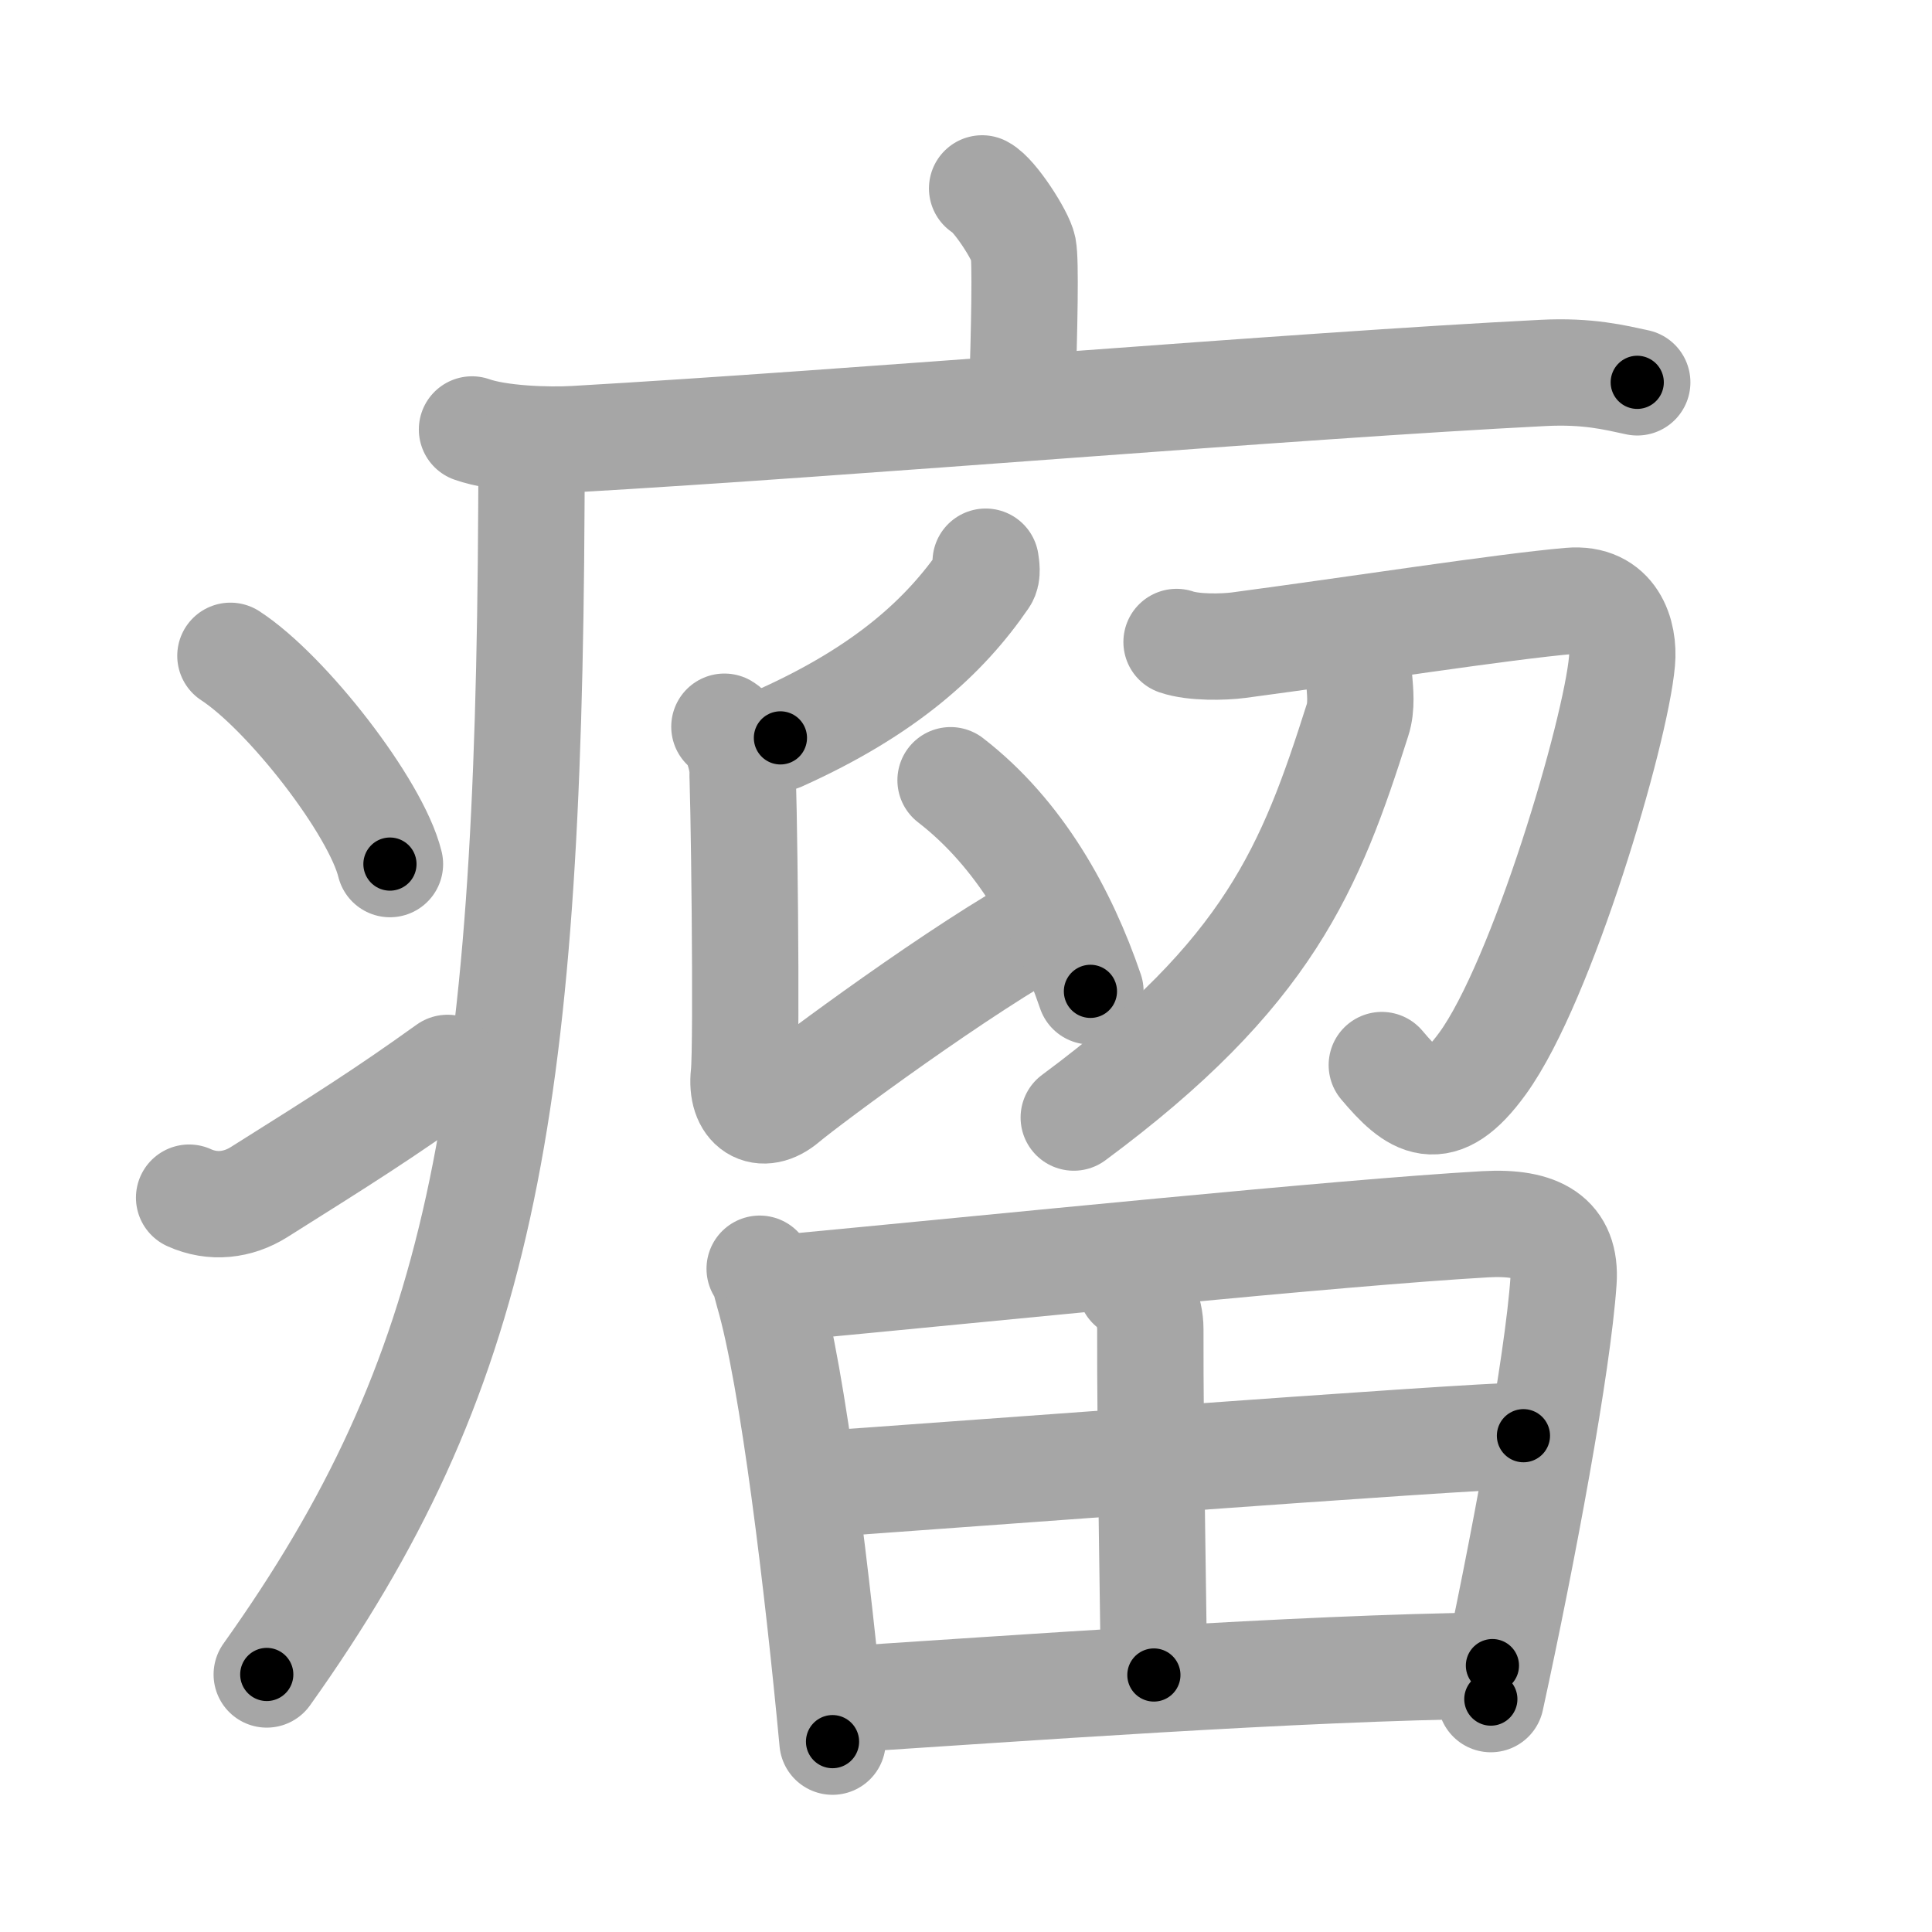 <svg xmlns="http://www.w3.org/2000/svg" viewBox="0 0 109 109" id="7624"><g fill="none" stroke="#a6a6a6" stroke-width="6" stroke-linecap="round" stroke-linejoin="round"><g><g><path d="M55.41,10.63c0.7,0.36,2.18,2.66,2.32,3.37c0.14,0.71,0.07,4.3-0.07,8.74" /><path d="M26.63,24.23c1.52,0.54,4.3,0.63,5.82,0.54c15.8-0.91,40.55-3.02,54.61-3.73c2.53-0.13,4.05,0.26,5.31,0.53" /><path d="M29.99,25c0,1.19,0,2.36-0.01,3.51c-0.16,34.54-2.88,49.05-14.93,65.96" /><path d="M13,37c3.18,2.07,8.21,8.53,9,11.75" /><path d="M10.67,67.57c1.34,0.61,2.76,0.43,3.94-0.31c4.77-3,7.03-4.42,10.64-7.01" /></g><g><g><g><path d="M55.61,31.69c0.03,0.23,0.12,0.68-0.06,0.94c-2.26,3.3-5.61,6.34-11.52,9" /><path d="M40.87,41c0.55,0.32,0.88,1.43,0.99,2.07c0.11,0.64,0.29,15.96,0.11,17.53c-0.21,1.9,1.01,2.64,2.33,1.52c1.32-1.11,10.09-7.62,14.99-10.23" /><path d="M53.63,44.02c3.91,3.02,6.39,7.51,7.89,11.91" /></g><g><path d="M66.38,36.22c0.96,0.33,2.66,0.29,3.5,0.18c6.83-0.91,14.91-2.17,18.69-2.5c2.46-0.22,3.08,1.88,2.94,3.41c-0.36,4.03-4.5,18.05-7.86,22.68c-2.43,3.36-3.85,2.28-5.69,0.1" /><g><path d="M76.69,38.42c0.04,0.55,0.15,1.44-0.1,2.2c-2.64,8.32-5,14.28-16.01,22.43" /></g></g></g><g><path d="M42.86,71.58c0.31,0.47,0.32,0.78,0.49,1.36c1.39,4.74,2.8,16.58,3.62,25.32" /><path d="M43.95,72.68c12.55-1.18,31.6-3.14,39.85-3.61c3.03-0.17,4.58,0.75,4.41,3.21c-0.32,4.68-2.29,15.28-4.1,23.58" /><path d="M63.79,72.55c0.61,0.43,1.11,1.32,1.11,2.46c-0.02,5.87,0.2,17.56,0.2,19.49" /><path d="M46.46,83.72C50.06,83.49,82.97,81,85.95,81" /><path d="M47.54,95.89c9.5-0.61,25.68-1.8,36.66-1.92" /></g></g></g></g><g fill="none" stroke="#000" stroke-width="3" stroke-linecap="round" stroke-linejoin="round"><path d="M55.41,10.63c0.7,0.36,2.18,2.66,2.32,3.37c0.14,0.71,0.07,4.3-0.07,8.74" stroke-dasharray="12.89" stroke-dashoffset="12.89"><animate attributeName="stroke-dashoffset" values="12.89;12.89;0" dur="0.258s" fill="freeze" begin="0s;7624.click" /></path><path d="M26.63,24.23c1.52,0.54,4.3,0.63,5.82,0.54c15.8-0.91,40.55-3.02,54.61-3.73c2.53-0.13,4.05,0.26,5.31,0.53" stroke-dasharray="65.969" stroke-dashoffset="65.969"><animate attributeName="stroke-dashoffset" values="65.969" fill="freeze" begin="7624.click" /><animate attributeName="stroke-dashoffset" values="65.969;65.969;0" keyTimes="0;0.342;1" dur="0.754s" fill="freeze" begin="0s;7624.click" /></path><path d="M29.99,25c0,1.19,0,2.36-0.01,3.51c-0.16,34.54-2.88,49.05-14.93,65.96" stroke-dasharray="72.442" stroke-dashoffset="72.442"><animate attributeName="stroke-dashoffset" values="72.442" fill="freeze" begin="7624.click" /><animate attributeName="stroke-dashoffset" values="72.442;72.442;0" keyTimes="0;0.58;1" dur="1.299s" fill="freeze" begin="0s;7624.click" /></path><path d="M13,37c3.18,2.07,8.21,8.53,9,11.75" stroke-dasharray="15" stroke-dashoffset="15"><animate attributeName="stroke-dashoffset" values="15" fill="freeze" begin="7624.click" /><animate attributeName="stroke-dashoffset" values="15;15;0" keyTimes="0;0.896;1" dur="1.449s" fill="freeze" begin="0s;7624.click" /></path><path d="M10.67,67.57c1.34,0.61,2.76,0.43,3.94-0.31c4.77-3,7.03-4.42,10.64-7.01" stroke-dasharray="16.869" stroke-dashoffset="16.869"><animate attributeName="stroke-dashoffset" values="16.869" fill="freeze" begin="7624.click" /><animate attributeName="stroke-dashoffset" values="16.869;16.869;0" keyTimes="0;0.896;1" dur="1.618s" fill="freeze" begin="0s;7624.click" /></path><path d="M55.61,31.69c0.03,0.23,0.12,0.68-0.06,0.94c-2.26,3.3-5.61,6.34-11.52,9" stroke-dasharray="15.776" stroke-dashoffset="15.776"><animate attributeName="stroke-dashoffset" values="15.776" fill="freeze" begin="7624.click" /><animate attributeName="stroke-dashoffset" values="15.776;15.776;0" keyTimes="0;0.911;1" dur="1.776s" fill="freeze" begin="0s;7624.click" /></path><path d="M40.87,41c0.55,0.32,0.88,1.43,0.99,2.07c0.11,0.64,0.29,15.96,0.11,17.53c-0.21,1.9,1.01,2.64,2.33,1.52c1.32-1.11,10.09-7.62,14.99-10.23" stroke-dasharray="42.039" stroke-dashoffset="42.039"><animate attributeName="stroke-dashoffset" values="42.039" fill="freeze" begin="7624.click" /><animate attributeName="stroke-dashoffset" values="42.039;42.039;0" keyTimes="0;0.809;1" dur="2.196s" fill="freeze" begin="0s;7624.click" /></path><path d="M53.63,44.02c3.91,3.02,6.39,7.51,7.89,11.91" stroke-dasharray="14.492" stroke-dashoffset="14.492"><animate attributeName="stroke-dashoffset" values="14.492" fill="freeze" begin="7624.click" /><animate attributeName="stroke-dashoffset" values="14.492;14.492;0" keyTimes="0;0.883;1" dur="2.486s" fill="freeze" begin="0s;7624.click" /></path><path d="M66.38,36.22c0.96,0.33,2.66,0.29,3.5,0.18c6.83-0.91,14.91-2.17,18.69-2.5c2.46-0.22,3.08,1.88,2.94,3.41c-0.36,4.03-4.5,18.05-7.86,22.68c-2.43,3.36-3.85,2.28-5.69,0.1" stroke-dasharray="59.086" stroke-dashoffset="59.086"><animate attributeName="stroke-dashoffset" values="59.086" fill="freeze" begin="7624.click" /><animate attributeName="stroke-dashoffset" values="59.086;59.086;0" keyTimes="0;0.808;1" dur="3.077s" fill="freeze" begin="0s;7624.click" /></path><path d="M76.69,38.42c0.04,0.55,0.15,1.44-0.1,2.2c-2.64,8.32-5,14.28-16.01,22.43" stroke-dasharray="30.394" stroke-dashoffset="30.394"><animate attributeName="stroke-dashoffset" values="30.394" fill="freeze" begin="7624.click" /><animate attributeName="stroke-dashoffset" values="30.394;30.394;0" keyTimes="0;0.91;1" dur="3.381s" fill="freeze" begin="0s;7624.click" /></path><path d="M42.86,71.58c0.31,0.47,0.32,0.78,0.49,1.36c1.39,4.74,2.8,16.58,3.62,25.32" stroke-dasharray="27.056" stroke-dashoffset="27.056"><animate attributeName="stroke-dashoffset" values="27.056" fill="freeze" begin="7624.click" /><animate attributeName="stroke-dashoffset" values="27.056;27.056;0" keyTimes="0;0.926;1" dur="3.652s" fill="freeze" begin="0s;7624.click" /></path><path d="M43.95,72.68c12.55-1.18,31.6-3.14,39.85-3.61c3.03-0.17,4.58,0.75,4.41,3.21c-0.32,4.68-2.29,15.28-4.1,23.58" stroke-dasharray="70.402" stroke-dashoffset="70.402"><animate attributeName="stroke-dashoffset" values="70.402" fill="freeze" begin="7624.click" /><animate attributeName="stroke-dashoffset" values="70.402;70.402;0" keyTimes="0;0.873;1" dur="4.181s" fill="freeze" begin="0s;7624.click" /></path><path d="M63.79,72.55c0.61,0.43,1.11,1.32,1.11,2.46c-0.02,5.87,0.2,17.56,0.2,19.49" stroke-dasharray="22.292" stroke-dashoffset="22.292"><animate attributeName="stroke-dashoffset" values="22.292" fill="freeze" begin="7624.click" /><animate attributeName="stroke-dashoffset" values="22.292;22.292;0" keyTimes="0;0.949;1" dur="4.404s" fill="freeze" begin="0s;7624.click" /></path><path d="M46.46,83.72C50.06,83.49,82.97,81,85.95,81" stroke-dasharray="39.586" stroke-dashoffset="39.586"><animate attributeName="stroke-dashoffset" values="39.586" fill="freeze" begin="7624.click" /><animate attributeName="stroke-dashoffset" values="39.586;39.586;0" keyTimes="0;0.918;1" dur="4.8s" fill="freeze" begin="0s;7624.click" /></path><path d="M47.54,95.89c9.5-0.61,25.68-1.8,36.66-1.92" stroke-dasharray="36.715" stroke-dashoffset="36.715"><animate attributeName="stroke-dashoffset" values="36.715" fill="freeze" begin="7624.click" /><animate attributeName="stroke-dashoffset" values="36.715;36.715;0" keyTimes="0;0.929;1" dur="5.167s" fill="freeze" begin="0s;7624.click" /></path></g></svg>